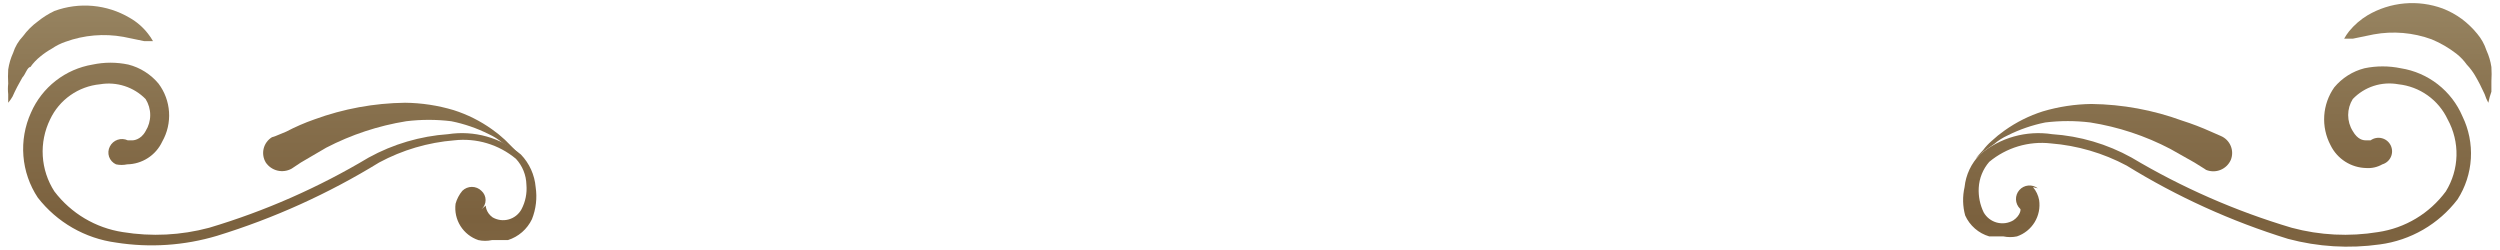 <svg width="230" height="23" viewBox="0 0 230 23" fill="none" xmlns="http://www.w3.org/2000/svg">
<path d="M44.688 18.916C44.688 18.916 44.688 19.539 45.312 19.993C45.534 20.123 45.781 20.207 46.036 20.241C46.292 20.274 46.551 20.256 46.8 20.187C47.048 20.118 47.28 20.001 47.482 19.841C47.684 19.681 47.852 19.482 47.976 19.256C48.343 18.56 48.5 17.773 48.43 16.989C48.41 16.105 48.067 15.259 47.466 14.61C46.685 13.959 45.78 13.472 44.806 13.18C43.831 12.888 42.808 12.796 41.797 12.91C39.376 13.104 37.021 13.799 34.881 14.95C30.216 17.816 25.206 20.082 19.972 21.693C16.959 22.594 13.782 22.808 10.675 22.316C7.825 21.936 5.239 20.45 3.476 18.179C2.718 17.035 2.263 15.718 2.154 14.35C2.045 12.982 2.285 11.609 2.852 10.36C3.354 9.209 4.136 8.203 5.126 7.431C6.116 6.659 7.283 6.147 8.521 5.94C9.605 5.71 10.725 5.71 11.809 5.94C12.897 6.218 13.869 6.833 14.587 7.696C15.156 8.455 15.491 9.363 15.551 10.309C15.612 11.255 15.395 12.198 14.927 13.023C14.64 13.64 14.184 14.165 13.613 14.535C13.041 14.906 12.377 15.109 11.696 15.12C11.36 15.193 11.011 15.193 10.675 15.12C10.526 15.053 10.393 14.957 10.283 14.837C10.173 14.716 10.088 14.575 10.035 14.421C9.982 14.267 9.961 14.103 9.974 13.941C9.986 13.778 10.032 13.62 10.108 13.476C10.255 13.186 10.508 12.965 10.815 12.859C11.122 12.754 11.459 12.771 11.752 12.91H12.206C12.206 12.91 12.943 12.91 13.396 12.06C13.673 11.618 13.82 11.107 13.82 10.586C13.82 10.065 13.673 9.555 13.396 9.113C12.859 8.565 12.196 8.155 11.466 7.918C10.735 7.682 9.959 7.625 9.201 7.753C8.221 7.847 7.283 8.194 6.477 8.76C5.672 9.326 5.029 10.092 4.61 10.983C4.098 12.028 3.865 13.188 3.935 14.35C4.004 15.512 4.374 16.636 5.006 17.613C6.538 19.629 8.795 20.97 11.299 21.353C13.943 21.785 16.648 21.649 19.235 20.956C24.379 19.422 29.311 17.252 33.917 14.496C36.17 13.257 38.665 12.523 41.23 12.343C42.414 12.163 43.623 12.236 44.776 12.559C45.929 12.881 47.001 13.445 47.92 14.213C48.704 15.028 49.185 16.089 49.28 17.216C49.43 18.211 49.313 19.228 48.94 20.163C48.723 20.618 48.415 21.024 48.035 21.355C47.654 21.687 47.21 21.936 46.729 22.089H46.049H45.255C44.844 22.18 44.419 22.18 44.008 22.089C43.326 21.86 42.745 21.401 42.362 20.792C41.98 20.182 41.821 19.46 41.911 18.746C42.031 18.309 42.244 17.904 42.534 17.556C42.768 17.324 43.084 17.194 43.413 17.194C43.742 17.194 44.058 17.324 44.291 17.556C44.412 17.662 44.509 17.793 44.575 17.94C44.641 18.086 44.675 18.245 44.675 18.406C44.675 18.567 44.641 18.726 44.575 18.872C44.509 19.019 44.412 19.15 44.291 19.256L44.688 18.916Z" fill="url(#paint0_linear_764_105)"/>
<path d="M187.033 17.216C187.323 17.556 187.518 17.966 187.6 18.406C187.704 19.114 187.557 19.836 187.184 20.447C186.812 21.057 186.236 21.518 185.559 21.749C185.147 21.835 184.723 21.835 184.312 21.749H183.688H183.008C182.522 21.606 182.073 21.36 181.692 21.027C181.31 20.695 181.005 20.284 180.797 19.823C180.562 18.972 180.543 18.076 180.74 17.216C180.856 16.082 181.356 15.023 182.157 14.213C183.066 13.446 184.127 12.883 185.271 12.56C186.415 12.238 187.615 12.164 188.79 12.343C191.356 12.515 193.853 13.25 196.103 14.496C200.729 17.252 205.68 19.422 210.842 20.956C213.429 21.651 216.135 21.786 218.778 21.352C220.013 21.171 221.199 20.747 222.27 20.105C223.34 19.463 224.272 18.616 225.014 17.613C225.628 16.622 225.967 15.486 225.997 14.321C226.027 13.156 225.746 12.004 225.184 10.983C224.77 10.1 224.135 9.339 223.34 8.773C222.546 8.207 221.619 7.856 220.649 7.753C219.892 7.615 219.112 7.667 218.38 7.904C217.648 8.141 216.986 8.557 216.454 9.113C216.177 9.555 216.031 10.065 216.031 10.586C216.031 11.107 216.177 11.618 216.454 12.059C216.907 12.853 217.418 12.909 217.644 12.909H218.098C218.245 12.804 218.414 12.732 218.592 12.698C218.771 12.665 218.954 12.67 219.13 12.715C219.306 12.759 219.47 12.842 219.611 12.956C219.751 13.07 219.865 13.214 219.945 13.377C220.024 13.54 220.067 13.719 220.071 13.9C220.074 14.081 220.038 14.261 219.964 14.427C219.891 14.593 219.783 14.741 219.646 14.86C219.51 14.98 219.349 15.068 219.175 15.119C218.728 15.376 218.215 15.494 217.701 15.459C217.013 15.446 216.342 15.243 215.762 14.873C215.182 14.503 214.715 13.981 214.413 13.363C213.972 12.53 213.77 11.592 213.83 10.652C213.89 9.711 214.21 8.806 214.753 8.036C215.471 7.173 216.443 6.558 217.531 6.28C218.634 6.051 219.773 6.051 220.876 6.28C222.118 6.476 223.289 6.985 224.281 7.758C225.272 8.531 226.051 9.543 226.544 10.7C227.132 11.906 227.399 13.244 227.319 14.584C227.24 15.924 226.817 17.22 226.091 18.349C225.231 19.474 224.157 20.419 222.932 21.129C221.706 21.838 220.352 22.3 218.948 22.486C216.127 22.885 213.254 22.711 210.502 21.976C205.286 20.365 200.295 18.099 195.649 15.233C193.489 14.082 191.116 13.388 188.677 13.193C187.666 13.079 186.643 13.171 185.668 13.463C184.694 13.756 183.789 14.242 183.008 14.893C182.432 15.557 182.092 16.395 182.044 17.273C182.002 18.054 182.158 18.834 182.498 19.539C182.627 19.767 182.8 19.967 183.007 20.128C183.215 20.288 183.451 20.406 183.704 20.475C183.957 20.543 184.222 20.561 184.481 20.527C184.741 20.493 184.992 20.407 185.219 20.276C185.899 19.823 185.956 19.199 185.842 19.199C185.615 18.976 185.482 18.674 185.47 18.356C185.458 18.037 185.569 17.727 185.78 17.487C185.99 17.248 186.284 17.098 186.601 17.069C186.919 17.039 187.235 17.133 187.486 17.329L187.033 17.216Z" fill="url(#paint1_linear_764_105)"/>
<path d="M25.358 12.513L26.321 12.116C27.162 11.675 28.033 11.296 28.929 10.983C31.6 10.005 34.418 9.488 37.262 9.453C38.779 9.468 40.287 9.697 41.74 10.133C42.996 10.533 44.182 11.125 45.255 11.89C45.674 12.183 46.072 12.505 46.446 12.853L47.296 13.703L47.976 14.44L47.183 13.816C46.891 13.55 46.567 13.322 46.219 13.136C45.843 12.815 45.423 12.547 44.972 12.343C43.877 11.794 42.714 11.394 41.514 11.153C40.139 10.985 38.75 10.985 37.376 11.153C34.805 11.568 32.317 12.39 30.006 13.59L27.682 14.95L26.831 15.516C26.436 15.736 25.972 15.8 25.531 15.695C25.09 15.59 24.705 15.324 24.451 14.95C24.22 14.566 24.15 14.106 24.256 13.671C24.362 13.236 24.636 12.861 25.017 12.626L25.358 12.513Z" fill="url(#paint2_linear_764_105)"/>
<path d="M0.755 9.453V8.66C0.718 8.34 0.718 8.016 0.755 7.696C0.728 7.262 0.728 6.827 0.755 6.393C0.833 5.864 0.986 5.349 1.208 4.863C1.389 4.29 1.7 3.767 2.115 3.333C2.495 2.812 2.954 2.353 3.476 1.973C3.946 1.592 4.46 1.269 5.006 1.01C6.133 0.595 7.339 0.436 8.535 0.544C9.731 0.652 10.888 1.024 11.922 1.633C12.582 2.006 13.16 2.507 13.623 3.107C13.792 3.321 13.944 3.548 14.077 3.787H13.283L11.356 3.39C9.57 3.068 7.732 3.224 6.027 3.843C5.585 3.994 5.165 4.203 4.78 4.467C4.399 4.679 4.039 4.926 3.703 5.203C3.357 5.481 3.052 5.805 2.796 6.166C2.512 6.166 2.342 6.846 2.059 7.13C1.724 7.698 1.421 8.284 1.152 8.886C1.035 9.085 0.902 9.275 0.755 9.453Z" fill="url(#paint3_linear_764_105)"/>
<path d="M202.792 15.516L201.885 14.95L199.674 13.703C197.367 12.495 194.878 11.672 192.305 11.266C190.93 11.098 189.541 11.098 188.166 11.266C186.966 11.507 185.803 11.907 184.708 12.456C184.258 12.661 183.838 12.928 183.461 13.25L182.498 13.93L181.761 14.553L182.441 13.816C182.673 13.504 182.939 13.219 183.235 12.966C183.608 12.618 184.006 12.296 184.425 12.003C185.498 11.239 186.684 10.646 187.94 10.246C189.394 9.814 190.901 9.585 192.418 9.566C195.262 9.601 198.08 10.118 200.751 11.096C201.658 11.384 202.548 11.725 203.416 12.116L204.323 12.513C204.734 12.688 205.06 13.018 205.23 13.432C205.4 13.845 205.4 14.309 205.23 14.723C205.043 15.138 204.702 15.465 204.279 15.634C203.856 15.803 203.384 15.802 202.962 15.63L202.792 15.516Z" fill="url(#paint4_linear_764_105)"/>
<path d="M228.925 9.453C228.786 9.201 228.672 8.935 228.585 8.66C228.316 8.058 228.013 7.471 227.678 6.903C227.468 6.557 227.221 6.234 226.941 5.94C226.685 5.579 226.38 5.255 226.034 4.977C225.325 4.42 224.543 3.962 223.71 3.617C222.006 2.995 220.166 2.838 218.381 3.163L216.454 3.56H215.66C215.793 3.322 215.945 3.094 216.114 2.88C216.592 2.295 217.167 1.797 217.814 1.407C218.849 0.797 220.006 0.425 221.202 0.317C222.398 0.21 223.603 0.369 224.73 0.783C225.356 1.026 225.947 1.349 226.488 1.747C227.014 2.141 227.49 2.597 227.905 3.107C228.284 3.557 228.573 4.077 228.755 4.637C228.978 5.123 229.131 5.638 229.209 6.167C229.236 6.601 229.236 7.036 229.209 7.47C229.209 7.866 229.209 8.15 229.209 8.433C229.09 8.766 228.995 9.107 228.925 9.453Z" fill="url(#paint5_linear_764_105)"/>
<defs>
<linearGradient id="paint0_linear_764_105" x1="25.754" y1="-36.332" x2="25.754" y2="54.728" gradientUnits="userSpaceOnUse">
<stop stop-color="#806643"/>
<stop offset="0.09" stop-color="#8A7350"/>
<stop offset="0.25" stop-color="#978461"/>
<stop offset="0.37" stop-color="#9C8A67"/>
<stop offset="0.51" stop-color="#87704D"/>
<stop offset="0.62" stop-color="#7B613E"/>
<stop offset="0.85" stop-color="#927D5A"/>
<stop offset="1" stop-color="#9C8A67"/>
</linearGradient>
<linearGradient id="paint1_linear_764_105" x1="203.926" y1="-36.332" x2="203.926" y2="54.728" gradientUnits="userSpaceOnUse">
<stop stop-color="#806643"/>
<stop offset="0.09" stop-color="#8A7350"/>
<stop offset="0.25" stop-color="#978461"/>
<stop offset="0.37" stop-color="#9C8A67"/>
<stop offset="0.51" stop-color="#87704D"/>
<stop offset="0.62" stop-color="#7B613E"/>
<stop offset="0.85" stop-color="#927D5A"/>
<stop offset="1" stop-color="#9C8A67"/>
</linearGradient>
<linearGradient id="paint2_linear_764_105" x1="36.128" y1="-36.332" x2="36.128" y2="54.728" gradientUnits="userSpaceOnUse">
<stop stop-color="#806643"/>
<stop offset="0.09" stop-color="#8A7350"/>
<stop offset="0.25" stop-color="#978461"/>
<stop offset="0.37" stop-color="#9C8A67"/>
<stop offset="0.51" stop-color="#87704D"/>
<stop offset="0.62" stop-color="#7B613E"/>
<stop offset="0.85" stop-color="#927D5A"/>
<stop offset="1" stop-color="#9C8A67"/>
</linearGradient>
<linearGradient id="paint3_linear_764_105" x1="7.217" y1="-36.332" x2="7.217" y2="54.728" gradientUnits="userSpaceOnUse">
<stop stop-color="#806643"/>
<stop offset="0.09" stop-color="#8A7350"/>
<stop offset="0.25" stop-color="#978461"/>
<stop offset="0.37" stop-color="#9C8A67"/>
<stop offset="0.51" stop-color="#87704D"/>
<stop offset="0.62" stop-color="#7B613E"/>
<stop offset="0.85" stop-color="#927D5A"/>
<stop offset="1" stop-color="#9C8A67"/>
</linearGradient>
<linearGradient id="paint4_linear_764_105" x1="193.552" y1="-36.332" x2="193.552" y2="54.728" gradientUnits="userSpaceOnUse">
<stop stop-color="#806643"/>
<stop offset="0.09" stop-color="#8A7350"/>
<stop offset="0.25" stop-color="#978461"/>
<stop offset="0.37" stop-color="#9C8A67"/>
<stop offset="0.51" stop-color="#87704D"/>
<stop offset="0.62" stop-color="#7B613E"/>
<stop offset="0.85" stop-color="#927D5A"/>
<stop offset="1" stop-color="#9C8A67"/>
</linearGradient>
<linearGradient id="paint5_linear_764_105" x1="222.463" y1="-36.332" x2="222.463" y2="54.728" gradientUnits="userSpaceOnUse">
<stop stop-color="#806643"/>
<stop offset="0.09" stop-color="#8A7350"/>
<stop offset="0.25" stop-color="#978461"/>
<stop offset="0.37" stop-color="#9C8A67"/>
<stop offset="0.51" stop-color="#87704D"/>
<stop offset="0.62" stop-color="#7B613E"/>
<stop offset="0.85" stop-color="#927D5A"/>
<stop offset="1" stop-color="#9C8A67"/>
</linearGradient>
</defs>
</svg>
